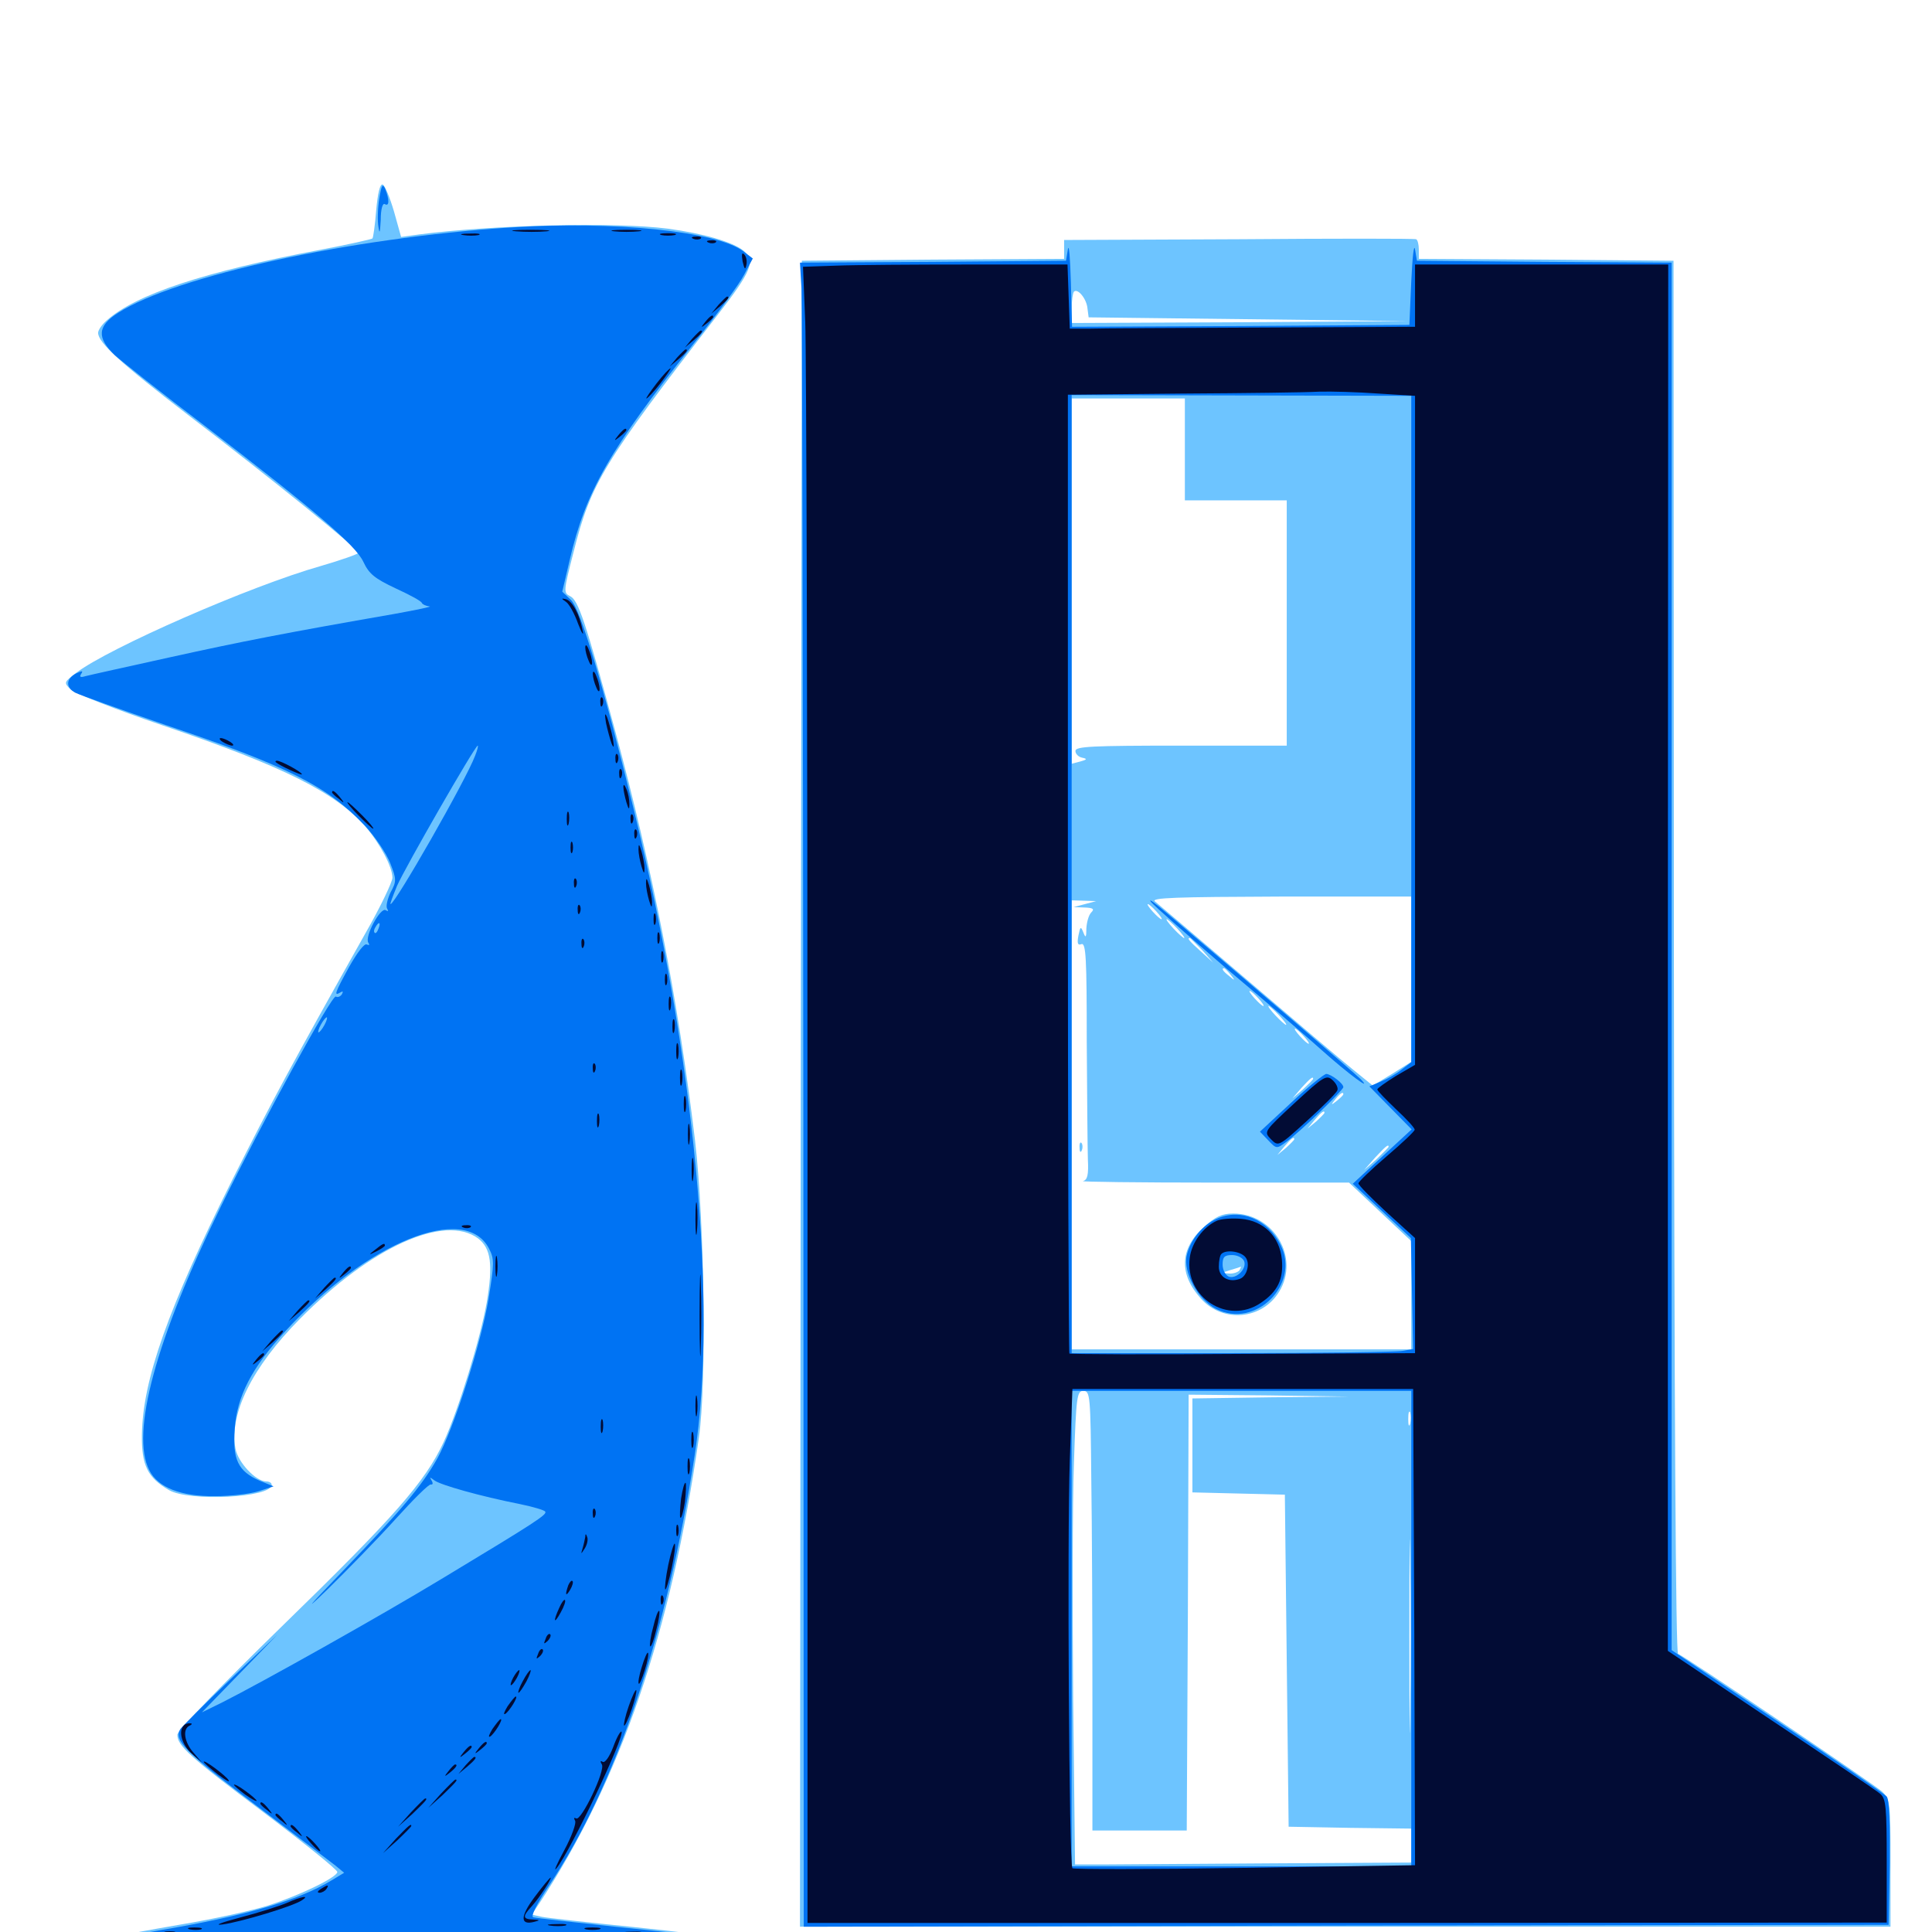 <svg xmlns="http://www.w3.org/2000/svg" viewBox="0 -1000 1000 1000">
	<path fill="#6dc4ff" d="M194.727 -891.211C194.141 -883.594 193.164 -876.953 192.773 -876.562C192.383 -876.172 180.273 -873.438 165.82 -870.703C105.859 -859.375 70.312 -847.656 55.273 -834.18C52.734 -832.031 50.781 -829.102 50.781 -827.734C50.781 -822.656 62.305 -812.109 98.438 -784.375C140.625 -752.148 185.547 -715.82 185.547 -713.867C185.547 -713.281 176.758 -710.156 166.016 -707.031C129.492 -696.68 56.445 -664.648 39.453 -651.758C33.008 -646.875 33.008 -646.68 36.523 -643.164C38.477 -641.211 59.766 -632.812 83.984 -624.609C147.266 -603.125 173.438 -589.844 189.062 -572.266C196.484 -563.672 203.125 -551.367 203.125 -545.703C203.125 -543.555 196.875 -530.469 189.062 -516.797C150.391 -448.047 140.82 -430.078 120.312 -389.453C86.914 -322.656 73.828 -285.742 73.438 -257.227C73.242 -241.602 76.367 -235.156 87.5 -228.711C97.852 -222.656 140.625 -224.805 140.625 -231.445C140.625 -232.422 139.453 -233.203 137.891 -233.203C132.422 -233.203 123.242 -242.969 121.875 -250.195C118.555 -268.164 130.469 -292.383 155.273 -317.383C191.992 -354.492 230.078 -371.875 247.461 -358.984C254.102 -353.906 255.273 -345.508 251.953 -325.977C248.633 -307.031 237.305 -270.312 229.688 -253.711C220.117 -233.008 204.297 -215.039 145.508 -157.812C116.016 -129.102 91.797 -104.102 91.797 -102.148C91.797 -96.484 97.656 -91.016 136.719 -61.719C157.617 -45.898 174.609 -32.227 174.609 -31.055C174.414 -28.32 155.664 -19.141 138.672 -13.672C130.664 -11.133 110.352 -6.641 93.75 -3.906C56.836 2.539 56.641 2.539 56.641 6.836C56.641 10.156 63.477 10.352 175.586 11.719C309.18 13.281 370.898 12.109 372.461 7.617C373.047 6.055 372.852 4.102 371.875 3.32C370.898 2.344 351.172 -0.195 328.125 -2.539C305.078 -4.883 283.594 -7.227 280.664 -7.812L275.195 -8.984L279.297 -15.039C321.289 -79.102 347.266 -154.883 361.719 -255.664C365.82 -284.18 364.648 -367.578 359.766 -409.57C350.977 -482.617 337.695 -550.586 318.359 -621.875C302.93 -678.906 299.219 -689.453 295.117 -691.406C291.602 -693.164 291.602 -693.75 296.875 -714.258C305.859 -750 312.305 -760.547 371.094 -836.523C389.258 -859.961 391.211 -865.039 384.766 -870.312C379.102 -874.805 364.258 -879.102 345.703 -881.641C318.359 -885.156 255.469 -883.594 217.383 -878.711L207.617 -877.344L203.906 -890.625C201.758 -897.852 199.219 -904.102 198.047 -904.492C196.68 -904.883 195.508 -900 194.727 -891.211ZM641.211 -876.172L550.781 -875.781V-870.898V-866.016L483.008 -865.625L415.039 -865.039L414.453 -433.984L414.062 -2.734H696.289H978.516V-35.547C978.516 -67.188 978.32 -68.555 974.219 -72.656C969.531 -76.758 872.07 -142.773 868.555 -143.945C867.383 -144.336 866.602 -269.141 866.406 -504.688L866.211 -865.039L800.391 -865.625L734.375 -866.016V-870.898C734.375 -873.438 733.789 -875.781 733.008 -876.172C732.031 -876.562 690.82 -876.562 641.211 -876.172ZM562.891 -840.234L563.477 -835.742L646.484 -834.766L729.492 -833.789L642.188 -833.203L554.688 -832.812V-840.234C554.688 -844.336 555.273 -848.242 555.859 -849.023C557.812 -850.977 562.5 -845.312 562.891 -840.234ZM613.281 -767.383V-741.016H639.648H666.016V-677.539V-614.062H611.328C565.234 -614.062 556.641 -613.672 556.641 -611.328C556.641 -609.766 558.203 -608.203 560.156 -607.812C562.891 -607.227 562.695 -606.836 559.18 -605.859L554.688 -604.688V-699.219V-793.75H583.984H613.281ZM730.469 -493.164V-450.391L720.508 -444.141L710.547 -438.086L700.195 -446.484C694.336 -451.172 669.727 -472.07 645.312 -492.969C620.898 -513.867 599.414 -532.031 597.852 -533.398C595.312 -535.352 608.789 -535.742 662.695 -535.938H730.469ZM561.523 -532.031L555.664 -530.469L561.523 -530.273C565.82 -530.078 566.602 -529.492 564.844 -527.734C563.477 -526.367 562.5 -522.656 562.305 -519.531C562.305 -514.648 561.914 -514.258 560.742 -517.383C559.375 -520.703 559.18 -520.508 558.203 -515.82C557.422 -511.719 557.812 -510.547 559.766 -511.328C562.109 -512.109 562.5 -503.711 562.5 -461.133C562.695 -433.008 562.891 -405.469 563.086 -399.805C563.477 -391.992 562.891 -389.258 560.547 -388.672C558.984 -388.281 589.258 -387.891 627.93 -387.891H698.242L714.453 -372.656L730.469 -357.617V-329.492V-301.562H642.578H554.688V-417.773V-533.984L561.133 -533.789L567.383 -533.594ZM598.633 -528.125C600.586 -525.977 601.758 -524.219 601.172 -524.219C600.586 -524.219 598.633 -525.977 596.68 -528.125C594.727 -530.273 593.555 -532.031 594.141 -532.031C594.727 -532.031 596.68 -530.273 598.633 -528.125ZM609.375 -519.336C611.914 -516.602 613.477 -514.453 612.891 -514.453C612.5 -514.453 609.961 -516.602 607.422 -519.336C604.883 -522.07 603.32 -524.219 603.906 -524.219C604.297 -524.219 606.836 -522.07 609.375 -519.336ZM622.266 -508.203L627.93 -501.758L621.68 -507.422C615.625 -512.891 614.258 -514.453 615.82 -514.453C616.211 -514.453 618.945 -511.523 622.266 -508.203ZM636.914 -495.508C639.453 -492.383 639.258 -492.188 636.328 -494.727C633.008 -497.266 632.031 -498.828 633.594 -498.828C633.984 -498.828 635.547 -497.266 636.914 -495.508ZM651.367 -483.203C653.32 -481.055 654.492 -479.297 653.906 -479.297C653.32 -479.297 651.367 -481.055 649.414 -483.203C647.461 -485.352 646.289 -487.109 646.875 -487.109C647.461 -487.109 649.414 -485.352 651.367 -483.203ZM662.109 -474.414C664.648 -471.68 666.211 -469.531 665.625 -469.531C665.234 -469.531 662.695 -471.68 660.156 -474.414C657.617 -477.148 656.055 -479.297 656.641 -479.297C657.031 -479.297 659.57 -477.148 662.109 -474.414ZM674.805 -463.672C676.758 -461.523 677.93 -459.766 677.344 -459.766C676.758 -459.766 674.805 -461.523 672.852 -463.672C670.898 -465.82 669.727 -467.578 670.312 -467.578C670.898 -467.578 672.852 -465.82 674.805 -463.672ZM679.688 -441.602C679.688 -441.211 677.344 -438.867 674.414 -436.133L668.945 -431.445L673.633 -436.914C678.125 -441.797 679.688 -443.164 679.688 -441.602ZM695.312 -433.594C695.312 -433.203 693.75 -431.641 691.992 -430.273C688.867 -427.734 688.672 -427.93 691.211 -431.055C693.75 -434.18 695.312 -435.156 695.312 -433.594ZM685.547 -424.023C685.547 -423.633 683.594 -421.68 681.25 -419.531L676.758 -415.82L680.469 -420.312C683.984 -424.414 685.547 -425.586 685.547 -424.023ZM669.922 -410.352C669.922 -409.961 667.969 -408.008 665.625 -405.859L661.133 -402.148L664.844 -406.641C668.359 -410.742 669.922 -411.914 669.922 -410.352ZM718.75 -406.445C718.75 -406.055 715.82 -403.32 712.5 -400L706.055 -394.336L711.719 -400.781C717.188 -406.641 718.75 -408.008 718.75 -406.445ZM564.844 -234.766C565.234 -209.766 565.43 -158.594 565.43 -120.898V-52.539H589.844H614.258L614.844 -165.43L615.234 -278.125L656.836 -277.734L698.242 -277.148L657.812 -276.758L617.188 -276.172V-251.758V-227.539L641.211 -226.953L665.039 -226.367L666.016 -140.43L666.992 -54.492L698.828 -53.906L730.469 -53.516V-44.727V-35.938L659.18 -35.547C619.922 -35.352 580.859 -34.961 572.266 -34.961H556.445L555.469 -119.922C555.078 -166.602 555.078 -221.875 555.859 -242.578C557.031 -277.344 557.422 -280.078 560.742 -280.078C564.258 -280.078 564.453 -277.539 564.844 -234.766ZM626.953 -273.438C626.953 -273.828 625.195 -274.219 623.047 -274.219C620.898 -274.219 619.141 -273.438 619.141 -272.461C619.141 -271.484 620.898 -271.094 623.047 -271.68C625.195 -272.266 626.953 -273.047 626.953 -273.438ZM729.883 -263.086C729.297 -261.133 728.906 -262.305 728.906 -265.43C728.906 -268.75 729.297 -270.117 729.883 -268.945C730.273 -267.578 730.273 -264.844 729.883 -263.086ZM729.883 -112.5C729.688 -90.234 729.492 -108.594 729.492 -153.125C729.492 -197.656 729.688 -216.016 729.883 -193.555C730.273 -171.289 730.273 -134.961 729.883 -112.5ZM558.789 -405.859C558.789 -403.711 559.375 -403.125 559.961 -404.688C560.547 -406.055 560.352 -407.812 559.766 -408.398C559.18 -409.18 558.594 -408.008 558.789 -405.859ZM623.047 -364.844C610.547 -353.516 610.156 -340.43 621.68 -327.734C633.203 -315.039 653.32 -316.992 662.109 -331.445C672.852 -349.023 659.375 -371.875 638.281 -371.875C632.617 -371.875 629.102 -370.312 623.047 -364.844ZM641.602 -342.578C641.016 -341.602 638.477 -340.625 636.133 -340.82C632.227 -341.016 632.227 -341.211 636.719 -342.578C639.453 -343.359 641.797 -344.141 642.188 -344.336C642.578 -344.531 642.188 -343.75 641.602 -342.578ZM400.391 4.688C400.391 5.664 401.758 6.445 403.32 6.445C404.883 6.445 406.25 5.664 406.25 4.688C406.25 3.906 404.883 3.125 403.32 3.125C401.758 3.125 400.391 3.906 400.391 4.688ZM410.156 7.227C412.305 8.789 411.133 8.984 404.883 8.594C400.391 8.203 397.266 8.594 397.656 9.375C398.828 11.133 409.375 11.328 415.43 9.766C421.289 8.203 419.141 5.078 412.5 5.078C408.203 5.078 407.812 5.469 410.156 7.227ZM401.953 14.258C397.266 13.867 400.586 13.477 409.18 13.477C417.773 13.477 421.484 13.867 417.578 14.258C413.477 14.648 406.445 14.648 401.953 14.258ZM569.922 14.258C568.555 13.672 569.531 13.281 572.266 13.281C575 13.281 575.977 13.672 574.805 14.258C573.438 14.648 571.094 14.648 569.922 14.258ZM585.547 14.258C583.984 13.672 584.57 13.086 586.719 13.086C588.867 12.891 590.039 13.477 589.258 14.062C588.672 14.648 586.914 14.844 585.547 14.258ZM700.781 14.258C698.242 13.867 699.805 13.477 704.102 13.477C708.398 13.281 710.352 13.672 708.594 14.258C706.641 14.648 703.125 14.648 700.781 14.258ZM785.742 14.258C783.789 13.672 785.352 13.281 789.062 13.281C792.773 13.281 794.336 13.672 792.578 14.258C790.625 14.648 787.5 14.648 785.742 14.258Z"/>
	<path fill="#0073f3" d="M196.289 -897.07C195.508 -892.188 195.312 -885.742 195.898 -882.422C196.484 -878.516 196.68 -879.688 197.07 -886.133C197.07 -891.797 198.047 -895.117 199.219 -894.336C201.562 -892.969 201.562 -896.68 199.414 -902.148C198.047 -905.273 197.461 -904.297 196.289 -897.07ZM263.672 -882.227C180.664 -876.758 91.211 -857.227 61.133 -838.086C50.391 -831.25 50 -825.195 59.375 -816.211C63.086 -812.891 83.984 -796.289 105.859 -779.688C162.5 -736.133 183.984 -717.969 188.086 -709.18C191.016 -702.93 193.945 -700.586 204.688 -695.508C211.914 -692.188 218.164 -688.867 218.359 -687.891C218.75 -687.109 220.508 -686.328 222.266 -686.133C224.219 -686.133 216.016 -684.375 204.102 -682.227C148.047 -672.461 125 -667.969 87.891 -659.766C65.82 -654.883 46.289 -650.586 44.141 -650C41.602 -649.219 41.016 -649.609 41.992 -651.172C43.164 -652.93 42.578 -652.93 39.258 -651.367C33.984 -648.438 33.984 -644.141 39.062 -641.406C41.406 -640.234 62.305 -632.812 85.547 -624.805C149.219 -603.32 169.531 -592.969 188.672 -572.852C194.141 -566.992 200 -558.203 201.953 -553.32C205.273 -544.922 205.273 -543.75 202.148 -538.086C200.586 -534.766 199.609 -530.859 200.391 -529.688C201.172 -528.32 200.977 -528.125 199.609 -528.906C196.875 -530.469 188.672 -515.234 190.625 -512.109C191.406 -510.938 191.211 -510.547 189.844 -511.133C188.672 -511.914 184.961 -507.031 180.859 -499.805C173.242 -485.938 172.656 -484.18 176.172 -486.328C177.539 -487.109 177.734 -486.914 176.953 -485.352C176.172 -484.18 174.805 -483.594 173.828 -484.18C171.875 -485.352 135.742 -419.336 114.258 -375.391C80.664 -306.836 67.383 -258.008 77.344 -238.867C81.836 -230.078 93.555 -225.391 111.328 -225.586C119.336 -225.586 129.492 -226.758 133.789 -228.125L141.602 -230.664L134.375 -233.594C123.242 -238.477 120.312 -244.531 121.484 -260.352C122.656 -277.344 130.273 -291.992 147.656 -310.938C189.844 -357.031 240.82 -377.734 253.125 -353.711C255.859 -348.438 255.859 -346.094 252.93 -328.125C249.023 -304.492 234.766 -260.352 226.367 -245.117C218.359 -230.859 207.812 -218.359 176.953 -186.328C158.984 -167.773 156.836 -165.039 169.727 -177.539C179.688 -187.305 195.508 -203.516 204.688 -213.672C213.867 -223.828 222.07 -232.031 223.047 -231.641C224.023 -231.445 224.219 -232.227 223.438 -233.594C222.266 -235.547 222.461 -235.547 224.805 -233.789C227.734 -231.445 248.438 -225.586 269.141 -221.484C275.781 -220.117 281.836 -218.359 282.227 -217.578C283.203 -216.016 277.539 -212.305 229.297 -183.203C196.094 -163.086 135.352 -129.102 115.234 -118.945L104.492 -113.672L124.023 -133.789L143.555 -153.906L119.141 -130.664C105.664 -117.773 94.141 -106.25 93.359 -105.078C89.648 -99.414 95.898 -93.164 131.641 -66.211C152.148 -50.781 171.094 -36.328 173.633 -34.375L178.125 -30.664L171.68 -26.758C154.297 -16.211 126.562 -8.203 82.031 -0.781C68.75 1.562 57.422 3.711 56.836 4.102C56.445 4.492 56.641 6.25 57.227 8.008C58.398 10.547 75 10.938 208.398 10.938C290.82 10.938 361.719 10.352 365.82 9.766C369.727 8.984 373.047 7.422 373.047 6.055C373.047 3.125 369.336 2.539 318.359 -2.734C296.289 -5.078 277.344 -7.227 275.977 -7.617C274.609 -8.008 277.734 -14.453 284.18 -24.023C318.945 -75.977 345.312 -154.102 359.57 -246.875C371.68 -325.586 359.57 -452.148 327.93 -581.445C312.305 -645.117 300.391 -684.961 295.508 -689.453L291.016 -693.75L294.922 -710.352C303.125 -745.508 315.625 -767.383 358.203 -821.094C370.703 -836.719 382.812 -853.125 385.156 -857.812L389.648 -866.211L384.766 -869.922C371.094 -880.273 317.969 -885.742 263.672 -882.227ZM245.898 -608.789C241.211 -596.289 204.492 -532.031 202.148 -532.031C201.758 -532.031 203.32 -536.133 205.469 -541.406C209.57 -550.781 245.898 -614.062 247.266 -614.062C247.656 -614.062 247.07 -611.719 245.898 -608.789ZM195.898 -519.336C195.312 -517.578 194.336 -516.602 193.945 -517.188C193.359 -517.773 193.555 -518.945 194.336 -520.117C196.094 -523.242 197.266 -522.656 195.898 -519.336ZM167.969 -469.531C166.797 -467.383 165.43 -465.625 164.844 -465.625C164.453 -465.625 164.844 -467.383 166.016 -469.531C167.188 -471.68 168.555 -473.438 169.141 -473.438C169.531 -473.438 169.141 -471.68 167.969 -469.531ZM552.734 -870.898L551.758 -865.039L482.812 -864.453L414.062 -864.062L414.844 -850.781C415.234 -843.555 415.625 -649.805 415.82 -420.312L416.016 -2.734L696.875 -3.32L977.539 -3.711L978.125 -35.742C978.32 -55.859 977.93 -68.555 976.562 -70.117C975.391 -71.484 950 -89.062 919.922 -109.18L865.234 -145.898V-504.883V-864.062L799.414 -864.453L733.398 -865.039L732.422 -870.898C731.836 -874.219 731.055 -866.602 730.469 -854.297L729.492 -831.836L642.188 -831.25L554.883 -830.859L554.297 -853.711C553.906 -866.406 553.32 -874.219 552.734 -870.898ZM730.469 -622.656V-450.195L725.586 -446.484C723.047 -444.336 718.164 -441.602 714.844 -440.234L708.789 -437.695L719.727 -426.562L730.664 -415.43L715.43 -401.367L700.195 -387.305L715.234 -373.242L730.273 -359.18L730.859 -330.469L731.445 -301.758L725.977 -300.781C722.852 -300.195 683.203 -299.609 637.5 -299.609H554.688V-547.656V-795.508L642.578 -795.312L730.469 -795.117ZM730.469 -157.031V-33.984H642.578H554.688V-157.031V-280.078H642.578H730.469ZM595.703 -533.203C597.266 -531.25 615.234 -515.43 635.547 -498.047C656.055 -480.859 678.125 -461.914 684.57 -456.055C697.461 -444.531 711.328 -434.18 704.102 -441.602C700.781 -444.922 651.562 -487.109 604.492 -526.953C598.047 -532.422 594.141 -535.352 595.703 -533.203ZM668.359 -429.297L652.148 -414.258L656.445 -409.766C660.742 -405.273 660.742 -405.273 665.82 -408.984C673.242 -414.453 695.312 -435.742 695.312 -437.305C695.312 -439.258 689.062 -443.945 686.523 -444.141C685.352 -444.141 677.148 -437.5 668.359 -429.297ZM629.688 -369.141C622.266 -365.82 616.016 -358.008 614.258 -350.195C612.305 -341.406 620.117 -327.148 629.492 -322.461C649.805 -312.109 673.047 -335.156 662.891 -355.469C656.25 -368.945 641.992 -374.805 629.688 -369.141ZM643.945 -347.266C645.508 -343.359 639.844 -337.695 635.938 -339.258C634.18 -340.039 632.812 -342.773 632.812 -345.508C632.812 -349.414 633.789 -350.391 637.695 -350.391C640.43 -350.391 643.164 -349.023 643.945 -347.266Z"/>
	<path fill="#020c35" d="M267.188 -880.273C262.5 -880.664 265.82 -881.055 274.414 -881.055C283.008 -881.055 286.719 -880.664 282.812 -880.273C278.711 -879.883 271.68 -879.883 267.188 -880.273ZM317.969 -880.273C314.453 -880.664 317.188 -881.055 324.219 -881.055C331.25 -881.055 333.984 -880.664 330.664 -880.273C327.148 -879.883 321.289 -879.883 317.969 -880.273ZM239.844 -878.32C237.305 -878.711 238.867 -879.102 243.164 -879.102C247.461 -879.297 249.414 -878.906 247.656 -878.32C245.703 -877.93 242.188 -877.93 239.844 -878.32ZM342.383 -878.32C340.43 -878.906 341.992 -879.297 345.703 -879.297C349.414 -879.297 350.977 -878.906 349.219 -878.32C347.266 -877.93 344.141 -877.93 342.383 -878.32ZM358.984 -876.367C357.422 -876.953 358.008 -877.539 360.156 -877.539C362.305 -877.734 363.477 -877.148 362.695 -876.562C362.109 -875.977 360.352 -875.781 358.984 -876.367ZM366.797 -874.414C365.234 -875 365.82 -875.586 367.969 -875.586C370.117 -875.781 371.289 -875.195 370.508 -874.609C369.922 -874.023 368.164 -873.828 366.797 -874.414ZM384.375 -864.648C385.352 -860.547 385.742 -860.156 386.328 -862.891C386.719 -864.844 386.328 -867.188 385.156 -868.359C383.984 -869.531 383.789 -868.359 384.375 -864.648ZM432.812 -862.5L415.625 -861.914L416.797 -833.203C417.383 -817.383 417.969 -624.609 417.969 -404.492V-4.688H697.266L976.562 -4.883V-36.719C976.562 -64.648 976.172 -68.945 973.242 -71.484C971.289 -73.242 945.703 -90.43 916.406 -109.961L863.281 -145.508V-504.297L863.477 -863.086H797.852H732.422V-847.07V-830.859L652.344 -830.469C608.398 -830.273 568.164 -830.078 563.086 -829.883H553.711L553.125 -846.484L552.539 -863.086H501.367C473.242 -863.086 442.383 -862.891 432.812 -862.5ZM713.477 -796.289L732.422 -795.117V-622.07V-448.828L722.656 -443.164C717.383 -439.844 712.891 -436.719 712.891 -436.133C712.891 -435.352 717.383 -430.859 722.656 -425.781C728.125 -420.703 732.422 -416.016 732.227 -415.234C732.227 -414.453 725.586 -408.203 717.578 -401.367C709.57 -394.531 703.125 -388.281 703.125 -387.5C703.125 -386.523 709.766 -379.883 717.773 -372.461L732.422 -359.18V-329.492V-299.609L643.359 -299.219C594.336 -298.828 553.906 -299.023 553.516 -299.414C553.125 -299.805 552.734 -411.719 552.734 -548.047V-795.703L611.914 -796.289C644.336 -796.484 676.172 -796.875 682.617 -797.266C689.062 -797.461 702.93 -797.07 713.477 -796.289ZM732.031 -157.812L732.422 -34.57L644.336 -33.203C595.898 -32.422 555.664 -32.422 555.078 -33.008C553.32 -34.57 552.344 -203.906 553.711 -243.945L555.078 -281.055H643.164H731.445ZM670.117 -429.102C654.102 -414.258 654.102 -414.258 657.812 -410.352C661.719 -406.445 661.719 -406.445 676.562 -419.922C684.57 -427.148 691.602 -434.18 692.188 -435.547C692.773 -436.914 691.602 -439.258 689.648 -441.016C686.523 -443.75 685.156 -442.969 670.117 -429.102ZM629.883 -368.164C622.852 -365.039 616.797 -356.836 615.82 -349.023C613.086 -328.516 635.547 -314.062 652.539 -325.586C661.328 -331.445 664.453 -337.891 663.477 -348.242C662.305 -359.961 654.102 -368.164 642.383 -369.141C637.695 -369.531 632.031 -369.141 629.883 -368.164ZM644.531 -349.414C647.266 -346.289 645.508 -339.453 641.797 -338.086C636.133 -335.938 630.859 -338.867 630.859 -344.336C630.859 -347.266 631.445 -350.391 632.227 -350.977C634.57 -353.32 641.992 -352.344 644.531 -349.414ZM371.875 -842.188L368.164 -837.695L372.656 -841.406C376.758 -844.922 377.93 -846.484 376.367 -846.484C375.977 -846.484 374.023 -844.531 371.875 -842.188ZM365.039 -833.398C362.5 -830.273 362.695 -830.078 365.82 -832.617C367.578 -833.984 369.141 -835.547 369.141 -835.938C369.141 -837.5 367.578 -836.523 365.039 -833.398ZM358.203 -824.609L354.492 -820.117L358.984 -823.828C363.086 -827.344 364.258 -828.906 362.695 -828.906C362.305 -828.906 360.352 -826.953 358.203 -824.609ZM350.391 -814.844L346.68 -810.352L351.172 -814.062C355.273 -817.578 356.445 -819.141 354.883 -819.141C354.492 -819.141 352.539 -817.188 350.391 -814.844ZM339.844 -801.562C336.523 -797.266 334.18 -793.75 334.57 -793.75C335.156 -793.75 338.477 -797.266 341.797 -801.562C345.117 -805.859 347.461 -809.375 347.07 -809.375C346.484 -809.375 343.164 -805.859 339.844 -801.562ZM320.117 -774.805C317.578 -771.68 317.773 -771.484 320.898 -774.023C322.656 -775.391 324.219 -776.953 324.219 -777.344C324.219 -778.906 322.656 -777.93 320.117 -774.805ZM292.969 -688.477C294.531 -687.5 297.461 -682.227 299.219 -677.148C301.172 -672.07 302.344 -670.508 301.562 -673.633C300 -682.031 296.289 -688.867 292.969 -689.844C290.43 -690.43 290.43 -690.234 292.969 -688.477ZM302.93 -664.844C302.93 -663.281 303.711 -660.156 304.688 -658.008C305.664 -655.469 306.445 -655.273 306.445 -657.031C306.445 -658.594 305.664 -661.719 304.688 -663.867C303.711 -666.406 302.93 -666.602 302.93 -664.844ZM306.836 -651.172C306.836 -649.609 307.617 -646.484 308.594 -644.336C309.57 -641.797 310.352 -641.602 310.352 -643.359C310.352 -644.922 309.57 -648.047 308.594 -650.195C307.617 -652.734 306.836 -652.93 306.836 -651.172ZM310.742 -636.328C310.742 -634.18 311.328 -633.594 311.914 -635.156C312.5 -636.523 312.305 -638.281 311.719 -638.867C311.133 -639.648 310.547 -638.477 310.742 -636.328ZM313.672 -625.781C314.453 -622.07 315.82 -617.188 316.602 -615.039C317.773 -612.305 317.969 -613.281 317.188 -617.969C316.406 -621.68 315.039 -626.562 314.258 -628.711C313.086 -631.445 312.891 -630.469 313.672 -625.781ZM115.234 -616.016C116.797 -615.039 119.141 -614.062 120.117 -614.062C121.289 -614.062 120.703 -615.039 119.141 -616.016C117.578 -616.992 115.43 -617.969 114.258 -617.969C113.281 -617.969 113.672 -616.992 115.234 -616.016ZM318.555 -607.031C318.555 -604.883 319.141 -604.297 319.727 -605.859C320.312 -607.227 320.117 -608.984 319.531 -609.57C318.945 -610.352 318.359 -609.18 318.555 -607.031ZM142.773 -605.469C144.727 -603.711 156.25 -598.438 156.25 -599.219C156.25 -600.391 145.508 -606.25 143.359 -606.25C142.578 -606.25 142.383 -605.859 142.773 -605.469ZM320.508 -599.219C320.508 -597.07 321.094 -596.484 321.68 -598.047C322.266 -599.414 322.07 -601.172 321.484 -601.758C320.898 -602.539 320.312 -601.367 320.508 -599.219ZM322.656 -592.578C322.656 -591.016 323.438 -587.5 324.219 -584.766C325.391 -580.859 325.781 -580.664 325.781 -583.789C325.781 -585.938 325.195 -589.453 324.219 -591.602C323.242 -593.945 322.656 -594.336 322.656 -592.578ZM171.875 -589.844C171.875 -589.453 173.438 -587.891 175.391 -586.523C178.32 -583.984 178.516 -584.18 175.977 -587.305C173.438 -590.43 171.875 -591.406 171.875 -589.844ZM185.547 -577.93C189.258 -574.219 192.578 -571.094 193.164 -571.094C193.75 -571.094 191.211 -574.219 187.5 -577.93C183.789 -581.641 180.469 -584.766 179.883 -584.766C179.297 -584.766 181.836 -581.641 185.547 -577.93ZM293.359 -575.977C293.359 -572.852 293.75 -571.68 294.336 -573.633C294.727 -575.391 294.727 -578.125 294.336 -579.492C293.75 -580.664 293.359 -579.297 293.359 -575.977ZM326.367 -575.781C326.367 -573.633 326.953 -573.047 327.539 -574.609C328.125 -575.977 327.93 -577.734 327.344 -578.32C326.758 -579.102 326.172 -577.93 326.367 -575.781ZM328.32 -567.969C328.32 -565.82 328.906 -565.234 329.492 -566.797C330.078 -568.164 329.883 -569.922 329.297 -570.508C328.711 -571.289 328.125 -570.117 328.32 -567.969ZM295.312 -561.328C295.312 -558.594 295.703 -557.617 296.289 -558.984C296.68 -560.156 296.68 -562.5 296.289 -563.867C295.703 -565.039 295.312 -564.062 295.312 -561.328ZM330.469 -560.352C330.469 -558.203 331.25 -554.297 332.031 -551.562C333.203 -547.656 333.594 -547.461 333.594 -550.586C333.594 -552.734 332.812 -556.641 332.031 -559.375C330.859 -563.281 330.469 -563.477 330.469 -560.352ZM297.07 -542.578C297.07 -540.43 297.656 -539.844 298.242 -541.406C298.828 -542.773 298.633 -544.531 298.047 -545.117C297.461 -545.898 296.875 -544.727 297.07 -542.578ZM334.375 -542.773C334.375 -540.625 335.156 -536.719 335.938 -533.984C337.109 -530.078 337.5 -529.883 337.5 -533.008C337.5 -535.156 336.719 -539.062 335.938 -541.797C334.766 -545.703 334.375 -545.898 334.375 -542.773ZM299.023 -528.906C299.023 -526.758 299.609 -526.172 300.195 -527.734C300.781 -529.102 300.586 -530.859 300 -531.445C299.414 -532.227 298.828 -531.055 299.023 -528.906ZM338.281 -524.219C338.281 -521.484 338.672 -520.508 339.258 -521.875C339.648 -523.047 339.648 -525.391 339.258 -526.758C338.672 -527.93 338.281 -526.953 338.281 -524.219ZM340.234 -514.453C340.234 -511.719 340.625 -510.742 341.211 -512.109C341.602 -513.281 341.602 -515.625 341.211 -516.992C340.625 -518.164 340.234 -517.188 340.234 -514.453ZM300.977 -511.328C300.977 -509.18 301.562 -508.594 302.148 -510.156C302.734 -511.523 302.539 -513.281 301.953 -513.867C301.367 -514.648 300.781 -513.477 300.977 -511.328ZM342.188 -504.688C342.188 -501.953 342.578 -500.977 343.164 -502.344C343.555 -503.516 343.555 -505.859 343.164 -507.227C342.578 -508.398 342.188 -507.422 342.188 -504.688ZM344.141 -492.969C344.141 -490.234 344.531 -489.258 345.117 -490.625C345.508 -491.797 345.508 -494.141 345.117 -495.508C344.531 -496.68 344.141 -495.703 344.141 -492.969ZM346.094 -480.273C346.094 -477.148 346.484 -475.977 347.07 -477.93C347.461 -479.688 347.461 -482.422 347.07 -483.789C346.484 -484.961 346.094 -483.594 346.094 -480.273ZM348.047 -468.555C348.047 -465.43 348.438 -464.258 349.023 -466.211C349.414 -467.969 349.414 -470.703 349.023 -472.07C348.438 -473.242 348.047 -471.875 348.047 -468.555ZM350 -455.859C350 -452.148 350.391 -450.586 350.977 -452.539C351.367 -454.297 351.367 -457.422 350.977 -459.375C350.391 -461.133 350 -459.57 350 -455.859ZM306.836 -446.875C306.836 -444.727 307.422 -444.141 308.008 -445.703C308.594 -447.07 308.398 -448.828 307.812 -449.414C307.227 -450.195 306.641 -449.023 306.836 -446.875ZM351.953 -442.188C351.953 -438.477 352.344 -436.914 352.93 -438.867C353.32 -440.625 353.32 -443.75 352.93 -445.703C352.344 -447.461 351.953 -445.898 351.953 -442.188ZM353.906 -428.516C353.906 -424.805 354.297 -423.242 354.883 -425.195C355.273 -426.953 355.273 -430.078 354.883 -432.031C354.297 -433.789 353.906 -432.227 353.906 -428.516ZM308.984 -419.727C308.984 -416.602 309.375 -415.43 309.961 -417.383C310.352 -419.141 310.352 -421.875 309.961 -423.242C309.375 -424.414 308.984 -423.047 308.984 -419.727ZM356.055 -412.891C356.055 -408.008 356.445 -406.055 356.836 -408.594C357.227 -410.938 357.227 -414.844 356.836 -417.383C356.445 -419.727 356.055 -417.773 356.055 -412.891ZM358.008 -394.336C358.008 -389.062 358.398 -386.914 358.789 -390.039C359.18 -392.969 359.18 -397.266 358.789 -399.805C358.398 -402.148 358.008 -399.805 358.008 -394.336ZM359.961 -368.945C359.961 -361.523 360.352 -358.594 360.742 -362.695C361.133 -366.602 361.133 -372.852 360.742 -376.367C360.352 -379.688 359.961 -376.562 359.961 -368.945ZM239.844 -364.648C238.281 -365.234 238.867 -365.82 241.016 -365.82C243.164 -366.016 244.336 -365.43 243.555 -364.844C242.969 -364.258 241.211 -364.062 239.844 -364.648ZM194.141 -353.125C190.625 -350.391 190.625 -350.195 194.922 -352.344C197.266 -353.516 199.219 -354.883 199.219 -355.273C199.219 -356.836 198.242 -356.445 194.141 -353.125ZM256.445 -344.531C256.445 -339.648 256.836 -337.695 257.227 -340.234C257.617 -342.578 257.617 -346.484 257.227 -349.023C256.836 -351.367 256.445 -349.414 256.445 -344.531ZM362.109 -319.141C362.109 -300.391 362.5 -292.578 362.695 -302.148C363.086 -311.523 363.086 -326.758 362.695 -336.328C362.5 -345.703 362.109 -337.891 362.109 -319.141ZM177.539 -341.211C175 -338.086 175.195 -337.891 178.32 -340.43C180.078 -341.797 181.641 -343.359 181.641 -343.75C181.641 -345.312 180.078 -344.336 177.539 -341.211ZM167.773 -333.398L163.086 -327.93L168.555 -332.617C173.438 -337.109 174.805 -338.672 173.242 -338.672C172.852 -338.672 170.508 -336.328 167.773 -333.398ZM154.102 -321.68L149.414 -316.211L154.883 -320.898C159.766 -325.391 161.133 -326.953 159.57 -326.953C159.18 -326.953 156.836 -324.609 154.102 -321.68ZM140.43 -306.055L135.742 -300.586L141.211 -305.273C146.094 -309.766 147.461 -311.328 145.898 -311.328C145.508 -311.328 143.164 -308.984 140.43 -306.055ZM132.617 -296.289C130.078 -293.164 130.273 -292.969 133.398 -295.508C135.156 -296.875 136.719 -298.438 136.719 -298.828C136.719 -300.391 135.156 -299.414 132.617 -296.289ZM359.961 -272.266C359.961 -267.383 360.352 -265.43 360.742 -267.969C361.133 -270.312 361.133 -274.219 360.742 -276.758C360.352 -279.102 359.961 -277.148 359.961 -272.266ZM310.938 -261.523C310.938 -258.398 311.328 -257.227 311.914 -259.18C312.305 -260.938 312.305 -263.672 311.914 -265.039C311.328 -266.211 310.938 -264.844 310.938 -261.523ZM357.812 -254.688C357.812 -250.977 358.203 -249.414 358.789 -251.367C359.18 -253.125 359.18 -256.25 358.789 -258.203C358.203 -259.961 357.812 -258.398 357.812 -254.688ZM355.859 -241.016C355.859 -237.305 356.25 -235.742 356.836 -237.695C357.227 -239.453 357.227 -242.578 356.836 -244.531C356.25 -246.289 355.859 -244.727 355.859 -241.016ZM352.539 -224.414C351.953 -219.336 351.758 -214.844 352.148 -214.453C352.734 -213.867 353.711 -217.578 354.492 -222.461C355.078 -227.539 355.273 -232.031 354.883 -232.422C354.297 -233.008 353.32 -229.297 352.539 -224.414ZM306.836 -216.406C306.836 -214.258 307.422 -213.672 308.008 -215.234C308.594 -216.602 308.398 -218.359 307.812 -218.945C307.227 -219.727 306.641 -218.555 306.836 -216.406ZM350 -207.812C350 -205.078 350.391 -204.102 350.977 -205.469C351.367 -206.641 351.367 -208.984 350.977 -210.352C350.391 -211.523 350 -210.547 350 -207.812ZM302.93 -204.492C302.734 -203.32 302.148 -200.586 301.562 -198.633C300.586 -195.312 300.586 -195.312 302.734 -198.633C303.906 -200.586 304.492 -203.125 303.906 -204.492C303.32 -206.25 302.93 -206.25 302.93 -204.492ZM345.898 -190.039C344.531 -183.398 343.945 -177.734 344.336 -177.344C344.727 -176.758 346.289 -181.836 347.656 -188.281C349.023 -194.727 349.805 -200.586 349.219 -200.977C348.828 -201.367 347.266 -196.484 345.898 -190.039ZM294.141 -179.492C292.383 -174.414 292.773 -173.242 295.117 -177.148C296.289 -179.102 296.875 -181.25 296.289 -181.641C295.898 -182.227 294.922 -181.25 294.141 -179.492ZM341.992 -171.484C341.992 -169.336 342.578 -168.75 343.164 -170.312C343.75 -171.68 343.555 -173.438 342.969 -174.023C342.383 -174.805 341.797 -173.633 341.992 -171.484ZM289.453 -167.773C286.133 -160.547 286.719 -158.984 290.234 -165.43C291.992 -168.555 292.969 -171.484 292.383 -171.875C291.992 -172.266 290.625 -170.508 289.453 -167.773ZM338.086 -157.812C336.719 -152.93 336.133 -148.438 336.523 -147.852C337.109 -147.461 338.477 -151.172 339.648 -156.25C341.016 -161.133 341.602 -165.625 341.211 -166.211C340.625 -166.602 339.258 -162.891 338.086 -157.812ZM282.422 -151.758C281.25 -149.023 281.445 -148.828 283.398 -150.586C284.766 -151.953 285.352 -153.516 284.766 -154.102C284.18 -154.688 283.008 -153.711 282.422 -151.758ZM278.516 -143.945C277.344 -141.211 277.539 -141.016 279.492 -142.773C280.859 -144.141 281.445 -145.703 280.859 -146.289C280.273 -146.875 279.102 -145.898 278.516 -143.945ZM332.227 -137.305C330.859 -133.008 330.078 -128.906 330.664 -128.516C331.055 -128.125 332.422 -131.25 333.789 -135.742C335.156 -140.039 335.938 -144.141 335.352 -144.531C334.961 -144.922 333.594 -141.797 332.227 -137.305ZM265.625 -131.641C264.453 -129.492 264.062 -127.734 264.453 -127.734C265.039 -127.734 266.406 -129.492 267.578 -131.641C268.75 -133.789 269.141 -135.547 268.75 -135.547C268.164 -135.547 266.797 -133.789 265.625 -131.641ZM270.508 -129.688C268.75 -126.562 267.969 -123.828 268.359 -123.828C268.945 -123.828 270.703 -126.562 272.461 -129.688C274.219 -133.008 275 -135.547 274.609 -135.547C274.023 -135.547 272.266 -133.008 270.508 -129.688ZM325.391 -116.797C323.633 -111.719 322.656 -107.227 323.047 -106.836C323.438 -106.445 325.195 -110.156 326.953 -115.234C328.711 -120.312 329.688 -124.805 329.297 -125.195C328.906 -125.586 327.148 -121.875 325.391 -116.797ZM262.695 -116.797C260.938 -113.867 260.352 -112.305 261.523 -112.891C263.672 -114.258 268.359 -121.875 266.992 -121.875C266.406 -121.875 264.648 -119.531 262.695 -116.797ZM254.883 -105.078C253.125 -102.148 252.539 -100.586 253.711 -101.172C255.859 -102.539 260.547 -110.156 259.18 -110.156C258.594 -110.156 256.836 -107.812 254.883 -105.078ZM95.117 -106.836C92.188 -103.906 94.141 -96.875 99.219 -92.383L104.492 -87.695L100.195 -92.773C95.312 -98.242 94.336 -105.273 98.242 -106.836C99.414 -107.422 99.609 -108.008 98.438 -108.008C97.266 -108.203 95.703 -107.617 95.117 -106.836ZM317.383 -95.703C315.43 -90.625 313.086 -87.305 311.914 -88.086C310.742 -88.867 310.547 -88.281 311.523 -86.719C313.477 -83.594 300.781 -57.227 298.242 -58.789C297.07 -59.375 296.875 -58.984 297.656 -57.617C298.438 -56.445 295.898 -49.414 291.992 -42.188C288.086 -34.961 286.328 -30.859 288.086 -33.008C295.312 -41.992 323.633 -101.562 321.68 -103.711C321.094 -104.102 319.141 -100.586 317.383 -95.703ZM247.852 -95.117C245.312 -91.992 245.508 -91.797 248.633 -94.336C250.391 -95.703 251.953 -97.266 251.953 -97.656C251.953 -99.219 250.391 -98.242 247.852 -95.117ZM240.039 -93.164C237.5 -90.039 237.695 -89.844 240.82 -92.383C242.578 -93.75 244.141 -95.312 244.141 -95.703C244.141 -97.266 242.578 -96.289 240.039 -93.164ZM241.016 -86.328L237.305 -81.836L241.797 -85.547C245.898 -89.062 247.07 -90.625 245.508 -90.625C245.117 -90.625 243.164 -88.672 241.016 -86.328ZM105.469 -88.086C105.469 -87.5 108.789 -84.766 112.695 -81.641C116.602 -78.711 119.141 -77.148 118.359 -78.516C116.797 -81.055 105.469 -89.453 105.469 -88.086ZM232.227 -83.398C229.688 -80.273 229.883 -80.078 233.008 -82.617C236.133 -85.156 237.109 -86.719 235.547 -86.719C235.156 -86.719 233.594 -85.156 232.227 -83.398ZM228.32 -71.68L221.68 -64.258L229.102 -70.898C235.742 -77.344 237.305 -78.906 235.742 -78.906C235.352 -78.906 232.031 -75.586 228.32 -71.68ZM121.094 -76.172C121.094 -75.781 123.828 -73.438 126.953 -71.094C130.273 -68.75 132.812 -67.383 132.812 -67.969C132.812 -68.359 130.273 -70.703 126.953 -73.047C123.828 -75.391 121.094 -76.758 121.094 -76.172ZM212.695 -61.914L206.055 -54.492L213.477 -61.133C220.117 -67.578 221.68 -69.141 220.117 -69.141C219.727 -69.141 216.406 -65.82 212.695 -61.914ZM134.766 -66.406C134.766 -66.016 136.328 -64.453 138.281 -63.086C141.211 -60.547 141.406 -60.742 138.867 -63.867C136.328 -66.992 134.766 -67.969 134.766 -66.406ZM142.578 -60.547C142.578 -60.156 144.141 -58.594 146.094 -57.227C149.023 -54.688 149.219 -54.883 146.68 -58.008C144.141 -61.133 142.578 -62.109 142.578 -60.547ZM150.391 -54.688C150.391 -54.297 151.953 -52.734 153.906 -51.367C156.836 -48.828 157.031 -49.023 154.492 -52.148C151.953 -55.273 150.391 -56.25 150.391 -54.688ZM204.883 -48.242L198.242 -40.82L205.664 -47.461C209.57 -51.172 212.891 -54.492 212.891 -54.883C212.891 -56.445 211.328 -54.883 204.883 -48.242ZM161.133 -45.703C163.086 -43.555 165.039 -41.797 165.625 -41.797C166.211 -41.797 165.039 -43.555 163.086 -45.703C161.133 -47.852 159.18 -49.609 158.594 -49.609C158.008 -49.609 159.18 -47.852 161.133 -45.703ZM276.758 -18.164C269.141 -8.008 269.141 -3.32 276.562 -5.273C279.688 -6.055 279.492 -6.25 275.977 -6.445C270.508 -6.641 270.312 -8.008 275.195 -13.281C279.297 -17.773 285.938 -28.125 284.961 -28.125C284.57 -28.125 280.859 -23.633 276.758 -18.164ZM166.016 -22.266C164.258 -21.094 164.062 -20.312 165.43 -20.312C166.602 -20.312 168.359 -21.289 168.945 -22.266C170.508 -24.609 169.727 -24.609 166.016 -22.266ZM148.438 -15.039C144.727 -13.477 133.789 -9.961 124.023 -7.422C114.453 -4.883 110.352 -3.32 115.234 -3.906C125 -5.273 151.562 -13.281 156.25 -16.406C160.547 -19.141 156.25 -18.555 148.438 -15.039ZM284.766 -3.32C282.227 -3.711 283.789 -4.102 288.086 -4.102C292.383 -4.297 294.336 -3.906 292.578 -3.32C290.625 -2.93 287.109 -2.93 284.766 -3.32ZM98.242 -1.367C96.289 -1.953 97.461 -2.344 100.586 -2.344C103.906 -2.344 105.273 -1.953 104.102 -1.367C102.734 -0.977 100 -0.977 98.242 -1.367ZM303.32 -1.367C301.367 -1.953 302.93 -2.344 306.641 -2.344C310.352 -2.344 311.914 -1.953 310.156 -1.367C308.203 -0.977 305.078 -0.977 303.32 -1.367ZM85.547 0.586C84.18 0 85.156 -0.391 87.891 -0.391C90.625 -0.391 91.602 0 90.43 0.586C89.062 0.977 86.719 0.977 85.547 0.586ZM323.828 0.586C321.289 0.195 322.852 -0.195 327.148 -0.195C331.445 -0.391 333.398 0 331.641 0.586C329.688 0.977 326.172 0.977 323.828 0.586ZM73.828 2.539C72.461 1.953 73.438 1.562 76.172 1.562C78.906 1.562 79.883 1.953 78.711 2.539C77.344 2.93 75 2.93 73.828 2.539ZM342.383 2.539C340.43 1.953 341.602 1.562 344.727 1.562C348.047 1.562 349.414 1.953 348.242 2.539C346.875 2.93 344.141 2.93 342.383 2.539ZM59.961 4.492C56.055 8.398 63.086 8.984 110.938 8.594L163.086 8.203L111.328 7.031C82.812 6.445 61.719 5.469 64.453 4.883C68.555 3.906 68.75 3.711 65.234 3.32C63.086 3.32 60.547 3.711 59.961 4.492ZM330.664 8.398C327.539 8.008 329.688 7.617 334.961 7.617C340.43 7.617 342.773 8.008 340.43 8.398C337.891 8.789 333.594 8.789 330.664 8.398ZM349.219 8.398C347.656 7.812 348.242 7.227 350.391 7.227C352.539 7.031 353.711 7.617 352.93 8.203C352.344 8.789 350.586 8.984 349.219 8.398ZM218.359 10.352C214.844 9.961 217.578 9.57 224.609 9.57C231.641 9.57 234.375 9.961 231.055 10.352C227.539 10.742 221.68 10.742 218.359 10.352ZM246.68 10.352C241.406 9.961 245.703 9.766 255.859 9.766C266.016 9.766 270.312 9.961 265.234 10.352C259.961 10.742 251.758 10.742 246.68 10.352Z"/>
</svg>